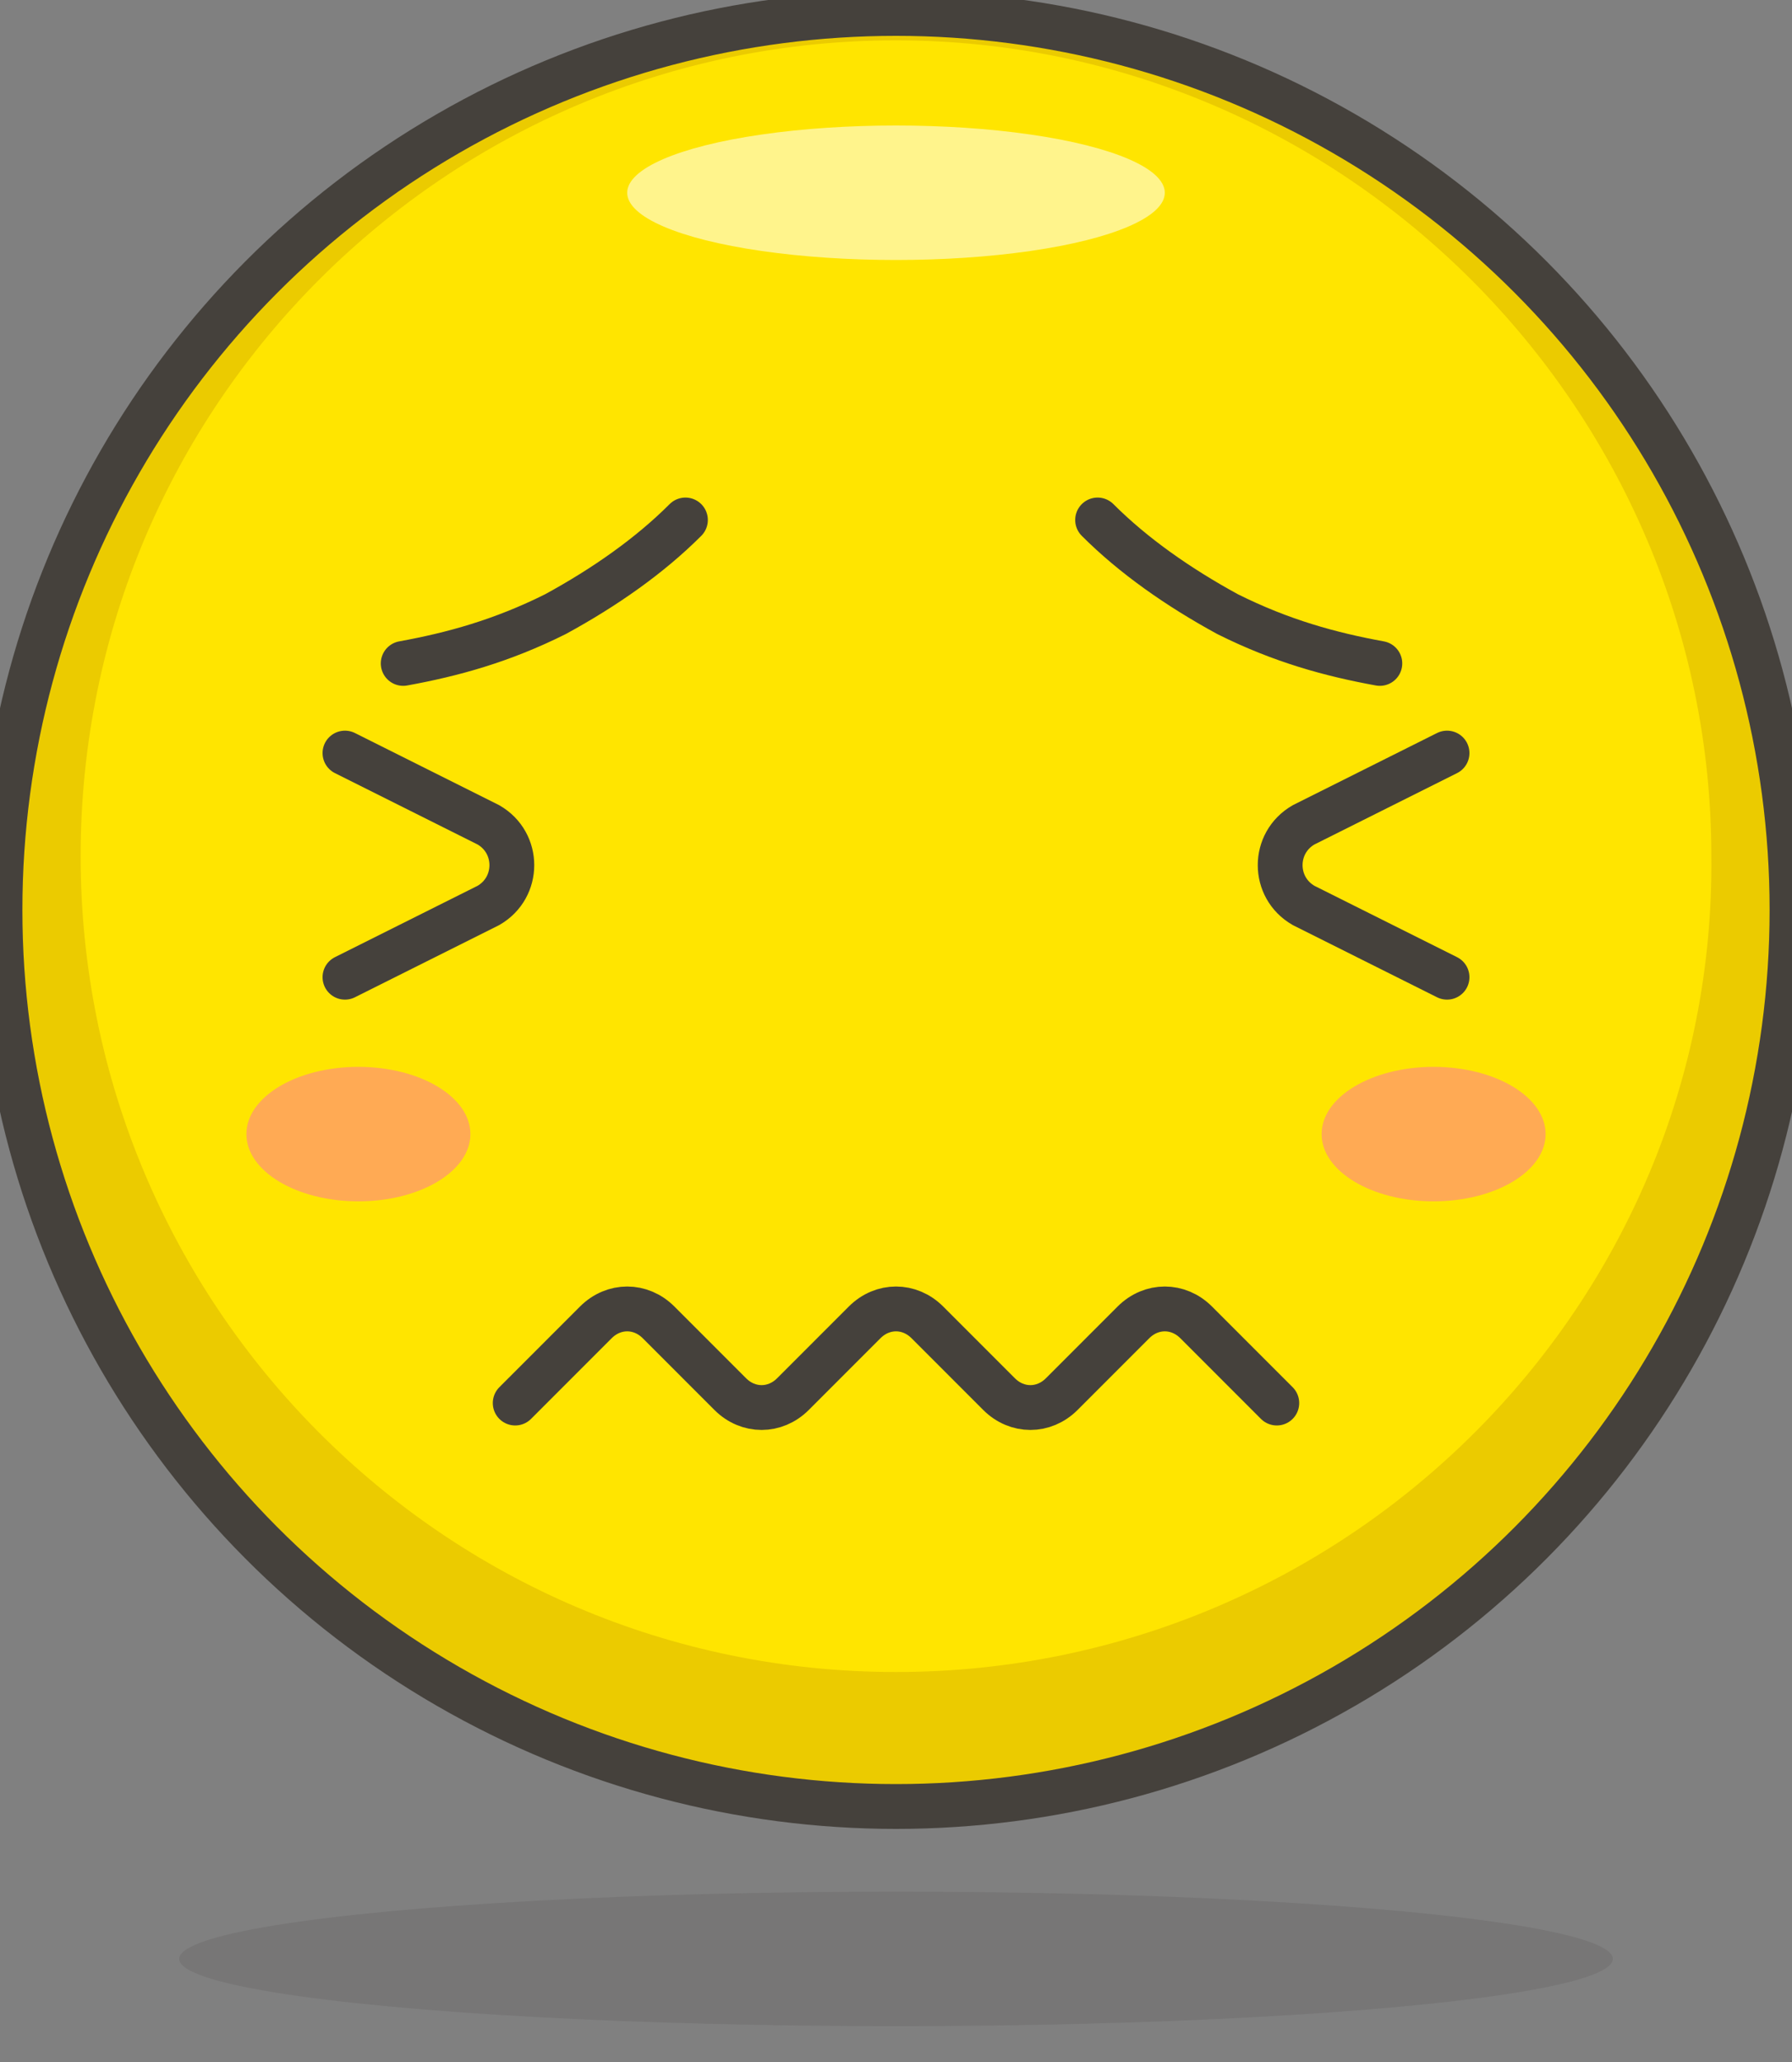 <?xml version="1.0" encoding="UTF-8"?>
<svg width="40px" height="46px" viewBox="0 0 40 46" version="1.1" xmlns="http://www.w3.org/2000/svg" xmlns:xlink="http://www.w3.org/1999/xlink">
    <rect x="0" y="0" width="40" height="46" fill="#808080" stroke="none"/>
    <title>rating/rating-1</title>
    <g id="rating/rating-1" stroke="none" stroke-width="1" fill="none" fill-rule="evenodd" opacity="1">
        <g id="rating-1">
            <circle id="XMLID_596_" fill="#FFE500" fill-rule="nonzero" cx="20" cy="20.3" r="20"></circle>
            <path d="M20,0.3 C9,0.3 0,9.3 0,20.3 C0,31.3 9,40.3 20,40.3 C31,40.3 40,31.3 40,20.3 C40,9.2 31,0.3 20,0.3 Z M20,37.3 C9.9,37.3 1.8,29.1 1.8,19.1 C1.8,9 10,0.9 20,0.9 C30,0.9 38.2,9.1 38.2,19.1 C38.3,29.1 30.1,37.3 20,37.3 Z" id="XMLID_592_" fill="#EBCB00" fill-rule="nonzero"></path>
            <ellipse id="XMLID_589_" fill="#FFF48C" fill-rule="nonzero" cx="20" cy="4.3" rx="6" ry="1.5"></ellipse>
            <ellipse id="XMLID_587_" fill="#45413C" fill-rule="nonzero" opacity="0.15" cx="20" cy="43.7" rx="16" ry="1.5"></ellipse>
            <circle id="XMLID_586_" stroke="#45413C" stroke-linecap="round" stroke-linejoin="round" cx="20" cy="20.3" r="20"></circle>
            <ellipse id="XMLID_584_" fill="#FFAA54" fill-rule="nonzero" cx="32" cy="25.3" rx="2.5" ry="1.5"></ellipse>
            <ellipse id="XMLID_583_" fill="#FFAA54" fill-rule="nonzero" cx="8" cy="25.3" rx="2.5" ry="1.5"></ellipse>
            <path d="M32.3,16.8 L29.1,18.4 C28.4,18.8 28.4,19.8 29.1,20.2 L32.3,21.8" id="XMLID_582_" stroke="#45413C" stroke-linecap="round" stroke-linejoin="round"></path>
            <path d="M7.7,16.8 L10.9,18.4 C11.6,18.8 11.6,19.8 10.9,20.2 L7.7,21.8" id="XMLID_581_" stroke="#45413C" stroke-linecap="round" stroke-linejoin="round"></path>
            <path d="M9,14.8 C10.1,14.6 11.2,14.3 12.4,13.7 C13.5,13.1 14.5,12.4 15.3,11.6" id="XMLID_580_" stroke="#45413C" stroke-linecap="round" stroke-linejoin="round"></path>
            <path d="M30.8,14.8 C29.7,14.6 28.6,14.3 27.4,13.7 C26.3,13.1 25.3,12.4 24.5,11.6" id="XMLID_579_" stroke="#45413C" stroke-linecap="round" stroke-linejoin="round"></path>
            <path d="M28.5,31.3 L26.7,29.5 C26.3,29.1 25.7,29.1 25.3,29.5 L23.7,31.1 C23.3,31.5 22.7,31.5 22.3,31.1 L20.7,29.5 C20.3,29.1 19.7,29.1 19.3,29.5 L17.7,31.1 C17.3,31.5 16.7,31.5 16.3,31.1 L14.7,29.5 C14.3,29.1 13.7,29.1 13.3,29.5 L11.5,31.3" id="XMLID_578_" stroke="#45413C" stroke-linecap="round" stroke-linejoin="round"></path>
        </g>
    </g>
</svg>